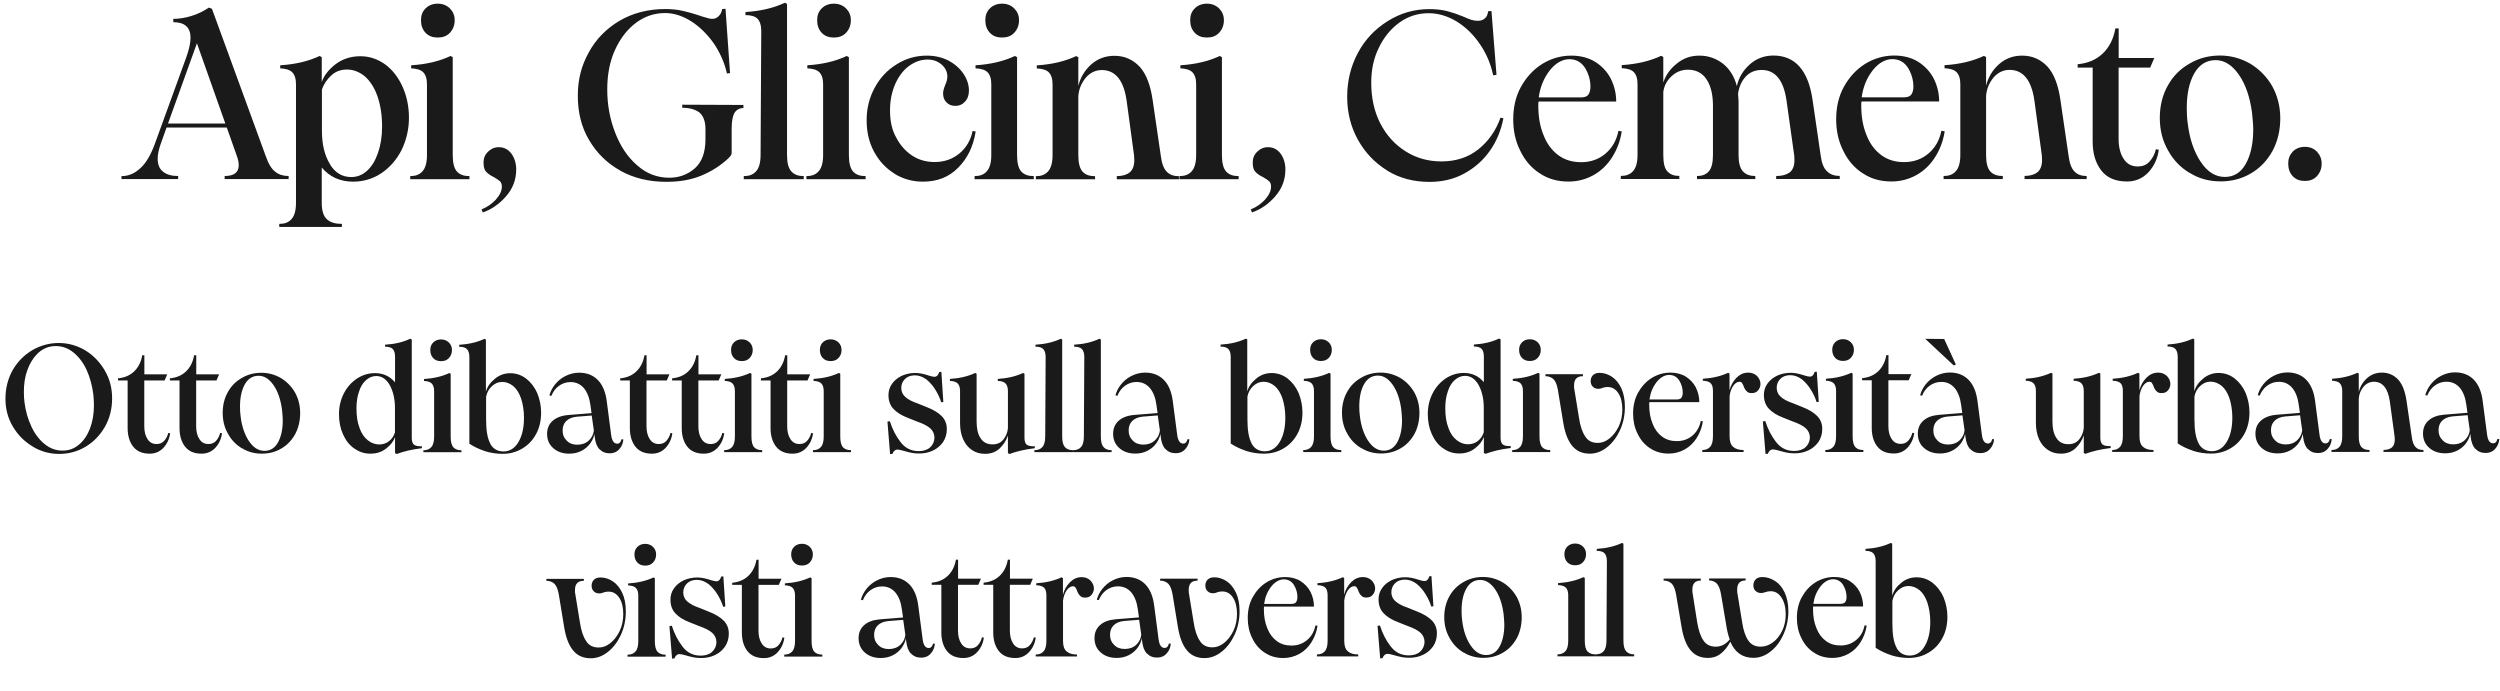 <?xml version="1.0" encoding="UTF-8"?><svg id="a" xmlns="http://www.w3.org/2000/svg" viewBox="0 0 293 80.97"><defs><style>.b{fill:#1a1a1a;stroke-width:0px;}</style></defs><path class="b" d="m14.26,20.64c.76,0,1.48-.28,2.16-.9.67-.59,1.23-1.54,1.71-2.83l3.7-10.19c.34-.95.5-1.71.5-2.3,0-1.2-.67-1.82-2.02-1.82v-.39c.67,0,1.4-.11,2.13-.34.73-.22,1.43-.56,2.04-.98l.36.14,6.3,17.25c.31.9.67,1.51,1.12,1.85.42.34.95.5,1.57.5v.36h-7.5v-.36c1.09,0,1.65-.42,1.65-1.26,0-.34-.08-.7-.22-1.09l-1.18-3.33h-7.06l-.7,1.96c-.22.64-.34,1.2-.34,1.68,0,.7.2,1.2.64,1.54.42.34,1.01.5,1.76.5v.36h-6.64v-.36Zm12.15-6.16l-3.33-9.41-3.39,9.41h6.72Zm6.32,11.76c.62,0,1.09-.17,1.43-.56.34-.36.53-1.01.53-1.9v-13.92c0-.67-.17-1.12-.45-1.4-.28-.28-.76-.42-1.4-.45v-.36c1.79-.11,3.33-.48,4.62-1.09l.25.14v2.91c.25-.73.78-1.43,1.6-2.07.81-.62,1.79-.95,2.91-.95s2.04.34,2.91.95c.87.64,1.54,1.51,2.04,2.6.5,1.12.76,2.32.76,3.67s-.31,2.63-.87,3.78c-.59,1.15-1.37,2.04-2.38,2.72-1.01.67-2.13.98-3.3.98-1.48,0-2.72-.53-3.67-1.65v4.14c0,.92.2,1.57.62,1.93.39.36.98.53,1.74.53v.36h-7.34v-.36Zm5.91-7.03c.62,1.04,1.46,1.54,2.52,1.54.67,0,1.29-.22,1.85-.73.56-.5.98-1.2,1.29-2.1.31-.9.48-1.9.48-3.08,0-1.4-.2-2.6-.56-3.61-.36-1.01-.87-1.76-1.48-2.3-.62-.5-1.32-.78-2.07-.78s-1.32.22-1.82.67-.9,1.01-1.12,1.68v4.84c0,1.57.31,2.86.92,3.86Zm11.23-15.37c-.36-.39-.53-.87-.53-1.48,0-.56.17-1.01.53-1.37.36-.36.84-.56,1.43-.56s1.06.2,1.43.56c.36.36.56.81.56,1.37,0,.62-.2,1.09-.56,1.48-.36.39-.84.56-1.43.56s-1.06-.17-1.43-.56Zm-1.79,16.8c.62,0,1.09-.17,1.43-.56.34-.36.53-1.01.53-1.9v-8.32c0-.67-.17-1.12-.45-1.4-.28-.28-.76-.42-1.4-.45v-.36c1.79-.11,3.33-.48,4.62-1.09l.25.14v11.48c0,.92.17,1.57.5,1.93s.81.53,1.46.53v.36h-6.94v-.36Zm10.04,2.74c.45-.5.7-1.01.7-1.51,0-.28-.08-.48-.22-.62-.17-.14-.39-.31-.7-.48-.42-.2-.73-.42-.92-.64-.22-.22-.31-.59-.31-1.09s.17-.92.53-1.26c.34-.34.76-.53,1.26-.53.62,0,1.09.25,1.48.76.36.5.56,1.12.56,1.85,0,1.23-.42,2.27-1.2,3.16s-1.71,1.54-2.72,1.88l-.14-.36c.64-.25,1.2-.64,1.68-1.15Zm14.62-3.36c-1.57-.87-2.8-2.07-3.7-3.61-.9-1.51-1.32-3.25-1.32-5.18s.42-3.53,1.29-5.1c.84-1.54,2.04-2.77,3.61-3.7,1.54-.9,3.33-1.37,5.35-1.37.81,0,1.54.08,2.21.25.67.17,1.2.31,1.6.45.39.14.67.22.78.25.42.14.73.2.9.2.28,0,.53-.08.76-.31.22-.2.36-.48.42-.84l.39-.03.53,7.53-.36.06c-.28-1.26-.81-2.44-1.54-3.53-.76-1.06-1.62-1.93-2.63-2.58-1.01-.64-2.04-.98-3.08-.98-1.26,0-2.41.39-3.42,1.15-1.04.78-1.85,1.85-2.46,3.19-.62,1.37-.9,2.91-.9,4.62,0,1.79.31,3.47.92,5.04.62,1.6,1.46,2.88,2.58,3.84,1.09.98,2.35,1.46,3.78,1.46,1.12,0,2.13-.36,2.97-1.09.84-.73,1.26-1.88,1.26-3.42v-1.2c0-.9-.25-1.54-.7-1.93-.48-.36-1.15-.56-2.02-.56v-.36l7.17.03v.36c-.45,0-.81.2-1.04.56-.22.36-.34,1.01-.34,1.9v2.77c0,.14-.03.25-.08.31-.06.08-.14.2-.31.36-.9.84-1.93,1.51-3.16,2.02s-2.58.73-4.09.73c-2.02,0-3.81-.42-5.38-1.29Zm14.44.62c.62,0,1.09-.17,1.43-.56.34-.36.53-1.01.53-1.9l.08-14.56c0-.67-.17-1.15-.45-1.43s-.76-.42-1.4-.42v-.36c1.79-.11,3.33-.48,4.62-1.09l.25.14v17.72c0,.9.17,1.54.5,1.9.34.39.84.56,1.46.56v.36h-7.03v-.36Zm9.12-16.8c-.36-.39-.53-.87-.53-1.48,0-.56.17-1.01.53-1.37.36-.36.84-.56,1.43-.56s1.06.2,1.43.56c.36.36.56.81.56,1.37,0,.62-.2,1.09-.56,1.48-.36.39-.84.56-1.43.56s-1.06-.17-1.43-.56Zm-1.79,16.8c.62,0,1.09-.17,1.43-.56.34-.36.53-1.01.53-1.9v-8.32c0-.67-.17-1.12-.45-1.4-.28-.28-.76-.42-1.4-.45v-.36c1.79-.11,3.33-.48,4.62-1.09l.25.14v11.48c0,.92.17,1.57.5,1.93.34.36.81.53,1.46.53v.36h-6.94v-.36Zm10.34-.28c-1.01-.62-1.82-1.48-2.41-2.58-.59-1.09-.87-2.32-.87-3.7s.31-2.63.95-3.81c.62-1.15,1.48-2.07,2.58-2.74,1.06-.67,2.24-1.01,3.53-1.01.95,0,1.79.2,2.55.59.73.39,1.32.92,1.74,1.54.42.62.64,1.29.64,1.96,0,.56-.17,1.01-.48,1.32-.31.34-.67.48-1.12.48s-.78-.14-1.04-.42c-.28-.28-.39-.62-.39-1.06,0-.22.08-.56.25-.98.17-.36.25-.7.25-.98,0-.53-.22-1.01-.67-1.4-.45-.39-.98-.59-1.65-.59-.81,0-1.54.28-2.21.78-.67.5-1.2,1.23-1.6,2.13-.39.92-.59,1.93-.59,3.05,0,1.23.22,2.3.73,3.19.48.92,1.12,1.62,1.9,2.13.78.5,1.65.73,2.6.73,1.12,0,2.1-.34,2.91-1.01.81-.67,1.32-1.57,1.54-2.63l.36.06c-.28,1.74-.95,3.14-2.04,4.23-1.09,1.12-2.46,1.65-4.14,1.65-1.23,0-2.32-.31-3.33-.92Zm11.16-16.52c-.36-.39-.53-.87-.53-1.48,0-.56.17-1.01.53-1.37.36-.36.84-.56,1.43-.56s1.06.2,1.43.56c.36.36.56.81.56,1.37,0,.62-.2,1.09-.56,1.48-.36.39-.84.56-1.43.56s-1.06-.17-1.43-.56Zm-1.79,16.8c.62,0,1.09-.17,1.43-.56.34-.36.53-1.01.53-1.9v-8.32c0-.67-.17-1.12-.45-1.4-.28-.28-.76-.42-1.4-.45v-.36c1.79-.11,3.33-.48,4.62-1.09l.25.14v11.48c0,.92.17,1.57.5,1.93.34.36.81.53,1.46.53v.36h-6.94v-.36Zm16.68,0c.62,0,1.12-.14,1.48-.42.36-.28.56-.76.56-1.46,0-.22-.03-.42-.03-.56l-.87-6.41c-.34-2.38-1.32-3.58-2.91-3.58-.73,0-1.37.31-1.88.9-.5.62-.81,1.32-.87,2.16v6.92c0,.92.17,1.57.5,1.93s.81.53,1.46.53v.36h-6.94v-.36c.62,0,1.09-.17,1.43-.56.34-.36.53-1.01.53-1.9v-8.32c0-.67-.17-1.12-.45-1.4-.28-.28-.76-.42-1.4-.45v-.36c1.79-.11,3.33-.48,4.62-1.09l.25.14v3.36c.25-1.01.76-1.85,1.51-2.52.76-.67,1.65-1.01,2.72-1.01,1.2,0,2.18.45,2.97,1.29.76.84,1.26,2.16,1.51,3.89l.95,6.5c.11.9.34,1.54.7,1.9.34.36.81.53,1.43.53v.36h-7.28v-.36Zm9.12-16.8c-.36-.39-.53-.87-.53-1.48,0-.56.17-1.01.53-1.37.36-.36.84-.56,1.43-.56s1.06.2,1.43.56c.36.36.56.81.56,1.37,0,.62-.2,1.09-.56,1.48-.36.39-.84.56-1.43.56s-1.06-.17-1.43-.56Zm-1.79,16.8c.62,0,1.09-.17,1.43-.56.34-.36.53-1.01.53-1.9v-8.32c0-.67-.17-1.12-.45-1.4-.28-.28-.76-.42-1.4-.45v-.36c1.79-.11,3.33-.48,4.62-1.09l.25.14v11.48c0,.92.17,1.57.5,1.93s.81.53,1.46.53v.36h-6.94v-.36Zm10.04,2.74c.45-.5.7-1.01.7-1.51,0-.28-.08-.48-.22-.62-.17-.14-.39-.31-.7-.48-.42-.2-.73-.42-.92-.64-.22-.22-.31-.59-.31-1.09s.17-.92.53-1.26c.34-.34.76-.53,1.26-.53.62,0,1.09.25,1.48.76.36.5.56,1.12.56,1.85,0,1.23-.42,2.27-1.2,3.16-.78.9-1.71,1.54-2.72,1.88l-.14-.36c.64-.25,1.2-.64,1.68-1.15Zm14.32-3.39c-1.46-.9-2.6-2.1-3.44-3.61-.84-1.51-1.26-3.19-1.26-5.04s.42-3.58,1.26-5.15c.84-1.57,2.02-2.8,3.5-3.72,1.46-.92,3.08-1.4,4.87-1.4.78,0,1.51.08,2.16.25.62.17,1.26.39,1.93.67.28.14.56.25.84.34.28.08.53.11.76.11.31,0,.59-.08.81-.28.22-.17.34-.45.39-.84l.39-.03.59,7.48-.39.06c-.28-1.32-.78-2.52-1.54-3.64-.76-1.12-1.65-1.99-2.72-2.66-1.06-.64-2.16-.98-3.3-.98-1.26,0-2.41.36-3.42,1.09-1.01.73-1.82,1.71-2.41,2.94-.62,1.23-.9,2.6-.9,4.12,0,1.76.34,3.36,1.06,4.76s1.71,2.49,2.97,3.28c1.23.78,2.63,1.18,4.2,1.18,1.71,0,3.16-.48,4.34-1.43,1.18-.95,2.04-2.18,2.58-3.7l.34.08c-.28,1.4-.78,2.66-1.57,3.78-.78,1.12-1.79,2.02-3.02,2.69-1.23.67-2.58.98-4.06.98-1.85,0-3.5-.42-4.96-1.32Zm17.84.31c-.98-.64-1.74-1.54-2.27-2.66-.56-1.12-.81-2.32-.81-3.67s.28-2.66.9-3.78c.62-1.12,1.43-2.02,2.49-2.69,1.04-.64,2.18-.98,3.42-.98,1.06,0,2.02.25,2.8.73.78.5,1.4,1.15,1.82,1.96.42.84.64,1.74.64,2.69h-9.1c-.03.11-.03.28-.03.48,0,1.32.2,2.46.62,3.47.39,1.01.98,1.79,1.74,2.35.76.56,1.65.81,2.66.81,1.12,0,2.07-.34,2.86-1.01.78-.67,1.29-1.54,1.51-2.66l.39.06c-.17,1.12-.56,2.13-1.12,3.02s-1.29,1.6-2.18,2.1c-.9.5-1.88.76-2.94.76-1.29,0-2.41-.31-3.39-.98Zm4.82-8.88c.39,0,.7-.08.87-.28s.28-.53.28-.98c0-.78-.22-1.51-.62-2.18-.42-.67-1.04-1.04-1.85-1.04s-1.62.45-2.3,1.32c-.7.9-1.12,1.93-1.29,3.16h4.9Zm22.93,9.21c.67,0,1.18-.14,1.57-.42.36-.28.56-.76.56-1.46,0-.22-.03-.42-.03-.56l-.9-6.41c-.34-2.38-1.32-3.58-2.91-3.58-.78,0-1.43.28-1.9.81-.48.53-.76,1.2-.87,1.99.03.39.06.67.06.9v6.27c0,.9.17,1.54.5,1.9.34.39.84.56,1.46.56v.36h-6.83v-.36c.59,0,1.04-.17,1.37-.53s.5-1.01.5-1.93v-5.8c0-1.34-.28-2.38-.78-3.11-.5-.73-1.23-1.09-2.16-1.09-.76,0-1.4.28-1.93.78-.56.53-.87,1.15-.95,1.85v7.36c0,.92.14,1.57.48,1.93s.78.53,1.4.53v.36h-6.86v-.36c.62,0,1.09-.17,1.43-.56.34-.36.53-1.01.53-1.9v-8.32c0-.67-.17-1.12-.45-1.4-.28-.28-.76-.42-1.4-.45v-.36c1.79-.11,3.33-.48,4.62-1.09l.25.14v3c.28-.87.81-1.62,1.6-2.24.76-.62,1.62-.92,2.63-.92,1.06,0,1.99.34,2.77.95.78.62,1.34,1.51,1.62,2.63.22-1.01.73-1.85,1.51-2.55.76-.67,1.68-1.04,2.77-1.04,2.55,0,4.09,1.74,4.59,5.18l.95,6.5c.11.9.36,1.54.76,1.9.36.36.87.53,1.48.53v.36h-7.45v-.36Zm10.1-.34c-.98-.64-1.74-1.54-2.27-2.66-.56-1.12-.81-2.32-.81-3.67s.28-2.66.9-3.78c.62-1.12,1.43-2.02,2.49-2.69,1.04-.64,2.18-.98,3.42-.98,1.06,0,2.02.25,2.8.73.78.5,1.4,1.15,1.82,1.96.42.84.64,1.74.64,2.69h-9.1c-.03.11-.03.28-.03.48,0,1.32.2,2.46.62,3.47.39,1.01.98,1.79,1.74,2.35.76.56,1.65.81,2.66.81,1.12,0,2.07-.34,2.86-1.01.78-.67,1.29-1.54,1.51-2.66l.39.06c-.17,1.12-.56,2.13-1.12,3.02s-1.29,1.6-2.18,2.1c-.9.5-1.88.76-2.94.76-1.29,0-2.41-.31-3.39-.98Zm4.82-8.88c.39,0,.7-.08.87-.28s.28-.53.28-.98c0-.78-.22-1.51-.62-2.18-.42-.67-1.04-1.04-1.85-1.04s-1.62.45-2.3,1.32c-.7.9-1.12,1.93-1.29,3.16h4.9Zm14.19,9.21c.62,0,1.12-.14,1.48-.42.36-.28.56-.76.56-1.46,0-.22-.03-.42-.03-.56l-.87-6.41c-.34-2.38-1.32-3.58-2.91-3.58-.73,0-1.37.31-1.88.9-.5.62-.81,1.32-.87,2.16v6.92c0,.92.17,1.57.5,1.93s.81.53,1.46.53v.36h-6.94v-.36c.62,0,1.09-.17,1.43-.56.34-.36.53-1.01.53-1.9v-8.32c0-.67-.17-1.12-.45-1.4-.28-.28-.76-.42-1.4-.45v-.36c1.79-.11,3.33-.48,4.62-1.09l.25.14v3.36c.25-1.01.76-1.85,1.51-2.52.76-.67,1.65-1.01,2.72-1.01,1.2,0,2.18.45,2.97,1.29.76.84,1.26,2.16,1.51,3.89l.95,6.5c.11.9.34,1.54.7,1.9.34.36.81.53,1.43.53v.36h-7.28v-.36Zm8.98-.64c-.67-.87-1.01-1.99-1.01-3.39V7.92h-1.76v-.39c1.15-.11,2.13-.5,2.91-1.23.78-.73,1.29-1.71,1.51-2.97h.39v3.47h4.17l-.48,1.12h-3.7v8.37c0,.95.2,1.74.59,2.32.39.62.95.9,1.65.9.56,0,1.01-.17,1.37-.56s.62-.87.76-1.46l.34.06c-.14,1.06-.56,1.93-1.23,2.66-.7.73-1.54,1.06-2.49,1.06-1.34,0-2.35-.42-3.02-1.29Zm10.39.31c-1.09-.64-1.96-1.54-2.58-2.69-.64-1.12-.95-2.38-.95-3.78s.31-2.69.95-3.81c.62-1.12,1.48-1.96,2.58-2.58,1.06-.62,2.24-.92,3.53-.92s2.46.34,3.53.95c1.06.64,1.93,1.51,2.58,2.63.62,1.12.95,2.38.95,3.78s-.31,2.72-.92,3.84c-.62,1.12-1.48,2.02-2.55,2.63-1.06.62-2.24.92-3.53.92s-2.52-.31-3.58-.98Zm1.29-1.29c.78,1.18,1.74,1.74,2.8,1.74s1.88-.5,2.46-1.54c.56-1.01.87-2.35.87-4,0-.53-.06-1.2-.14-1.99-.25-1.85-.76-3.33-1.54-4.45-.78-1.12-1.68-1.71-2.72-1.71-1.09,0-1.93.53-2.52,1.57-.59,1.06-.87,2.41-.87,4.03,0,.67.03,1.26.11,1.79.22,1.88.76,3.39,1.54,4.56Zm10.76,1.65c-.36-.39-.53-.87-.53-1.48,0-.56.17-1.01.53-1.4.36-.36.84-.56,1.43-.56s1.04.2,1.4.56c.36.39.56.84.56,1.4,0,.62-.2,1.09-.56,1.48-.36.39-.84.56-1.4.56-.59,0-1.06-.17-1.43-.56ZM3.86,52.35c-.97-.58-1.76-1.35-2.34-2.34-.59-.97-.88-2.07-.88-3.26,0-1.26.29-2.39.86-3.4.58-.99,1.35-1.76,2.3-2.32.95-.54,1.98-.83,3.08-.83s2.14.29,3.11.86c.95.58,1.71,1.37,2.29,2.36s.86,2.07.86,3.26c0,1.26-.29,2.38-.86,3.37-.58.99-1.33,1.76-2.27,2.32-.95.56-1.98.83-3.08.83s-2.11-.27-3.08-.85Zm-.2-2.38c.41.86.94,1.57,1.57,2.07.63.52,1.33.77,2.09.77s1.35-.22,1.91-.68c.56-.45.99-1.08,1.31-1.89.31-.81.47-1.73.47-2.77,0-.43-.04-.85-.07-1.24-.14-1.06-.4-2.02-.79-2.88-.4-.86-.92-1.53-1.53-2.03-.61-.5-1.31-.76-2.07-.76-.25,0-.43.02-.54.04-.63.11-1.19.41-1.67.9s-.86,1.12-1.13,1.87c-.29.77-.41,1.62-.41,2.56,0,.43.02.85.07,1.21.13,1.04.4,1.98.81,2.84Zm11.95,2.38c-.43-.56-.65-1.28-.65-2.18v-5.58h-1.13v-.25c.74-.07,1.37-.32,1.87-.79.5-.47.83-1.1.97-1.91h.25v2.23h2.68l-.31.72h-2.38v5.38c0,.61.13,1.12.38,1.49.25.4.61.58,1.06.58.36,0,.65-.11.88-.36.23-.25.4-.56.49-.94l.22.04c-.09.68-.36,1.24-.79,1.71-.45.47-.99.68-1.6.68-.86,0-1.51-.27-1.94-.83Zm6.08,0c-.43-.56-.65-1.28-.65-2.18v-5.58h-1.13v-.25c.74-.07,1.37-.32,1.87-.79.5-.47.83-1.1.97-1.91h.25v2.23h2.68l-.31.72h-2.38v5.38c0,.61.13,1.12.38,1.49.25.4.61.58,1.06.58.36,0,.65-.11.88-.36.23-.25.4-.56.49-.94l.22.04c-.09.68-.36,1.24-.79,1.71-.45.47-.99.68-1.6.68-.86,0-1.51-.27-1.94-.83Zm6.68.2c-.7-.41-1.26-.99-1.66-1.73-.41-.72-.61-1.53-.61-2.43s.2-1.73.61-2.45c.4-.72.95-1.26,1.66-1.66.68-.4,1.44-.59,2.27-.59s1.58.22,2.27.61c.68.41,1.24.97,1.66,1.69.4.72.61,1.53.61,2.43s-.2,1.75-.59,2.47c-.4.72-.95,1.3-1.64,1.69-.68.4-1.44.59-2.27.59s-1.62-.2-2.3-.63Zm.83-.83c.5.76,1.12,1.12,1.8,1.12s1.21-.32,1.58-.99c.36-.65.56-1.51.56-2.57,0-.34-.04-.77-.09-1.28-.16-1.19-.49-2.14-.99-2.86-.5-.72-1.08-1.1-1.75-1.1-.7,0-1.24.34-1.62,1.01-.38.68-.56,1.55-.56,2.59,0,.43.02.81.07,1.15.14,1.21.49,2.18.99,2.93Zm12.33.85c-.58-.4-1.01-.95-1.33-1.67-.32-.7-.47-1.49-.47-2.36s.18-1.67.56-2.41c.36-.72.88-1.31,1.53-1.75.65-.43,1.35-.65,2.14-.65.94,0,1.73.36,2.34,1.08v-2.99c0-.43-.09-.74-.27-.92s-.49-.27-.9-.27v-.23c1.15-.07,2.14-.31,2.95-.7l.18.09v11.52c0,.4.09.67.27.81s.49.2.92.18v.23c-1.19.14-2.16.38-2.95.68l-.2-.11v-1.87c-.18.49-.52.94-1.03,1.33-.52.41-1.13.61-1.85.61s-1.33-.2-1.89-.61Zm.61-2.41c.23.65.56,1.12.97,1.44.4.32.85.49,1.33.49.43,0,.83-.13,1.15-.38.32-.25.56-.59.7-1.03v-2.88c0-1.01-.2-1.89-.59-2.63-.4-.72-.94-1.1-1.6-1.1-.47,0-.86.18-1.22.5s-.63.77-.81,1.35c-.2.58-.29,1.22-.29,1.94,0,.9.11,1.66.36,2.29Zm8.63-8.19c-.23-.25-.34-.56-.34-.95,0-.36.11-.65.34-.88s.54-.36.92-.36.68.13.92.36c.23.23.36.52.36.88,0,.4-.13.7-.36.95s-.54.36-.92.36-.68-.11-.92-.36Zm-1.15,10.8c.4,0,.7-.11.92-.36.22-.23.34-.65.34-1.22v-5.35c0-.43-.11-.72-.29-.9-.18-.18-.49-.27-.9-.29v-.23c1.15-.07,2.14-.31,2.97-.7l.16.09v7.38c0,.59.11,1.01.32,1.24.22.23.52.34.94.34v.23h-4.46v-.23Zm7.19.09c-.67-.22-1.26-.5-1.8-.86v-10.17c0-.43-.11-.74-.29-.92s-.49-.27-.9-.27v-.23c1.15-.07,2.14-.31,2.97-.7l.16.09v6.1c.16-.56.5-1.06,1.03-1.49.5-.43,1.12-.67,1.82-.67s1.33.22,1.89.65c.54.43.97.99,1.28,1.69.29.72.45,1.48.45,2.29,0,.94-.2,1.78-.59,2.5-.4.74-.95,1.31-1.64,1.71-.68.41-1.46.61-2.29.61-.72,0-1.42-.11-2.09-.32Zm.65-.85c.34.61.86.9,1.55.9.72,0,1.31-.36,1.75-1.1.43-.72.65-1.67.65-2.84,0-.86-.13-1.62-.34-2.27-.22-.63-.52-1.12-.9-1.44-.4-.32-.83-.5-1.31-.5s-.86.18-1.21.5c-.36.32-.58.74-.68,1.24v2.66c0,1.3.16,2.23.5,2.84Zm12.79.65c-.29-.32-.47-.79-.54-1.39l-.05-.4c-.07.4-.25.77-.5,1.12-.27.36-.61.65-1.03.86-.43.22-.9.32-1.42.32-.76,0-1.39-.22-1.87-.65-.49-.43-.72-.99-.72-1.67,0-.61.2-1.12.63-1.51s1.04-.63,1.84-.7l2.74-.22-.13-.92c-.11-.85-.36-1.51-.76-2-.4-.47-.92-.72-1.57-.72-.52,0-.97.16-1.37.45-.4.29-.68.68-.88,1.17l-.23-.05c.11-.43.32-.86.65-1.28.32-.4.72-.74,1.21-.99s1.03-.4,1.62-.4c.9,0,1.64.29,2.2.86s.9,1.4,1.04,2.47l.52,3.98c.09.68.32,1.01.72,1.01.11,0,.22-.04.31-.14.09-.09.14-.22.18-.38l.22.02c-.04.43-.18.81-.47,1.13-.29.34-.67.5-1.13.5-.5,0-.9-.16-1.19-.49Zm-3.85-1.03c.31.32.72.49,1.26.49s.99-.16,1.35-.49c.34-.32.54-.72.59-1.17l-.25-1.76-1.76.14c-.54.05-.95.23-1.24.52-.29.29-.41.67-.41,1.1,0,.47.14.85.47,1.17Zm8.07.72c-.43-.56-.65-1.28-.65-2.18v-5.58h-1.13v-.25c.74-.07,1.37-.32,1.87-.79.5-.47.83-1.1.97-1.91h.25v2.23h2.68l-.31.72h-2.38v5.38c0,.61.13,1.12.38,1.49.25.4.61.58,1.06.58.36,0,.65-.11.88-.36.23-.25.4-.56.49-.94l.22.04c-.09.68-.36,1.24-.79,1.71-.45.47-.99.68-1.6.68-.86,0-1.51-.27-1.94-.83Zm6.08,0c-.43-.56-.65-1.28-.65-2.18v-5.58h-1.13v-.25c.74-.07,1.37-.32,1.87-.79.5-.47.83-1.1.97-1.91h.25v2.23h2.68l-.31.72h-2.38v5.38c0,.61.13,1.12.38,1.49.25.4.61.58,1.06.58.36,0,.65-.11.88-.36.23-.25.4-.56.49-.94l.22.04c-.09.68-.36,1.24-.79,1.71-.45.47-.99.68-1.6.68-.86,0-1.51-.27-1.94-.83Zm5.47-10.39c-.23-.25-.34-.56-.34-.95,0-.36.11-.65.34-.88.23-.23.54-.36.92-.36s.68.13.92.36c.23.23.36.52.36.88,0,.4-.13.7-.36.95-.23.25-.54.36-.92.36s-.68-.11-.92-.36Zm-1.15,10.8c.4,0,.7-.11.92-.36.22-.23.34-.65.34-1.22v-5.35c0-.43-.11-.72-.29-.9s-.49-.27-.9-.29v-.23c1.15-.07,2.14-.31,2.97-.7l.16.09v7.38c0,.59.11,1.01.32,1.24.22.23.52.34.94.34v.23h-4.46v-.23Zm6.09-.41c-.43-.56-.65-1.28-.65-2.18v-5.58h-1.13v-.25c.74-.07,1.37-.32,1.87-.79.5-.47.83-1.1.97-1.91h.25v2.23h2.68l-.31.72h-2.38v5.38c0,.61.13,1.12.38,1.49.25.4.61.58,1.06.58.36,0,.65-.11.88-.36.23-.25.4-.56.49-.94l.22.04c-.09.68-.36,1.24-.79,1.71-.45.47-.99.68-1.6.68-.86,0-1.51-.27-1.94-.83Zm5.47-10.39c-.23-.25-.34-.56-.34-.95,0-.36.11-.65.34-.88.23-.23.54-.36.92-.36s.68.13.92.36c.23.23.36.52.36.88,0,.4-.13.7-.36.95s-.54.36-.92.36-.68-.11-.92-.36Zm-1.15,10.8c.4,0,.7-.11.92-.36.22-.23.34-.65.34-1.22v-5.35c0-.43-.11-.72-.29-.9s-.49-.27-.9-.29v-.23c1.15-.07,2.14-.31,2.97-.7l.16.09v7.38c0,.59.11,1.01.32,1.24s.52.34.94.34v.23h-4.46v-.23Zm8.78-3.35l.23-.05c.29.92.7,1.73,1.24,2.43.54.72,1.24,1.08,2.14,1.08.56,0,1.01-.14,1.33-.43.32-.29.5-.67.52-1.12,0-.43-.16-.81-.47-1.1-.32-.29-.83-.56-1.55-.81l-1.08-.43c-.76-.29-1.31-.63-1.71-1.06-.4-.43-.58-.97-.58-1.62,0-.47.13-.92.41-1.31.27-.4.65-.7,1.13-.94.49-.22,1.03-.34,1.6-.34.47,0,1.01.11,1.6.31.32.11.54.14.65.14.25,0,.45-.18.56-.56l.25-.02.23,3.53-.25.04c-.14-.47-.36-.94-.65-1.42-.29-.49-.65-.9-1.06-1.24-.43-.32-.88-.5-1.37-.5s-.88.14-1.17.43c-.29.29-.43.65-.43,1.04s.14.76.45,1.04c.31.29.79.56,1.44.77l1.06.43c.81.31,1.4.67,1.8,1.08.4.41.59.92.59,1.51s-.16,1.1-.45,1.53c-.31.43-.7.77-1.19.99-.49.23-1.01.34-1.57.34-.32,0-.63-.02-.88-.07-.27-.05-.58-.13-.92-.23-.38-.11-.63-.16-.76-.16-.14,0-.27.05-.36.13-.09.07-.18.2-.25.38l-.27.02-.31-3.8Zm9.88,3.35c-.45-.29-.79-.7-1.04-1.24-.25-.54-.38-1.19-.38-1.93v-3.76c0-.43-.11-.72-.29-.9s-.49-.27-.9-.29v-.23c1.15-.07,2.14-.31,2.97-.7l.16.09v5.6c0,.83.14,1.49.47,1.96.31.49.77.72,1.4.72.54,0,.95-.18,1.26-.56.31-.38.49-.83.54-1.33v-4.36c0-.43-.11-.72-.29-.9s-.49-.27-.9-.29v-.23c1.15-.07,2.14-.31,2.97-.7l.16.09v7.51c0,.4.09.67.27.81s.5.2.94.18v.23c-1.17.14-2.16.38-2.97.68l-.18-.11v-2.05c-.2.58-.52,1.08-.97,1.51-.47.43-1.03.63-1.71.63-.58,0-1.08-.14-1.51-.43Zm7.3,0c.4,0,.7-.11.92-.36.22-.23.34-.65.34-1.22l.05-9.36c0-.43-.11-.74-.29-.92s-.49-.27-.9-.27v-.23c1.15-.07,2.14-.31,2.97-.7l.16.09v11.39c0,.58.11.99.32,1.22.22.25.54.36.94.36v.23h-4.52v-.23Zm4.53,0c.4,0,.7-.11.92-.36.22-.23.34-.65.34-1.22l.05-9.36c0-.43-.11-.74-.29-.92s-.49-.27-.9-.27v-.23c1.15-.07,2.14-.31,2.97-.7l.16.09v11.39c0,.58.11.99.32,1.22.22.25.54.36.94.36v.23h-4.52v-.23Zm10.82-.11c-.29-.32-.47-.79-.54-1.39l-.05-.4c-.07.4-.25.77-.5,1.12-.27.36-.61.65-1.03.86-.43.22-.9.32-1.42.32-.76,0-1.39-.22-1.87-.65-.49-.43-.72-.99-.72-1.67,0-.61.2-1.12.63-1.51s1.04-.63,1.84-.7l2.74-.22-.13-.92c-.11-.85-.36-1.51-.76-2-.4-.47-.92-.72-1.57-.72-.52,0-.97.16-1.37.45-.4.29-.68.68-.88,1.17l-.23-.05c.11-.43.32-.86.65-1.28.32-.4.72-.74,1.21-.99.49-.25,1.03-.4,1.62-.4.9,0,1.64.29,2.2.86s.9,1.4,1.04,2.47l.52,3.98c.09.68.32,1.01.72,1.01.11,0,.22-.04.31-.14.09-.09.14-.22.18-.38l.22.02c-.04.43-.18.81-.47,1.13-.29.34-.67.5-1.13.5-.5,0-.9-.16-1.19-.49Zm-3.85-1.03c.31.32.72.49,1.26.49s.99-.16,1.35-.49c.34-.32.54-.72.59-1.17l-.25-1.76-1.76.14c-.54.05-.95.23-1.24.52-.29.29-.41.67-.41,1.1,0,.47.14.85.47,1.17Zm13.3,1.22c-.67-.22-1.26-.5-1.8-.86v-10.17c0-.43-.11-.74-.29-.92-.18-.18-.49-.27-.9-.27v-.23c1.15-.07,2.14-.31,2.97-.7l.16.09v6.1c.16-.56.5-1.06,1.03-1.49.5-.43,1.12-.67,1.82-.67s1.33.22,1.89.65c.54.43.97.99,1.28,1.69.29.72.45,1.48.45,2.29,0,.94-.2,1.78-.59,2.5-.4.74-.95,1.31-1.64,1.71-.68.41-1.46.61-2.29.61-.72,0-1.42-.11-2.09-.32Zm.65-.85c.34.61.86.9,1.55.9.72,0,1.31-.36,1.75-1.1.43-.72.65-1.67.65-2.84,0-.86-.13-1.62-.34-2.27-.22-.63-.52-1.12-.9-1.44-.4-.32-.83-.5-1.31-.5s-.86.18-1.21.5c-.36.32-.58.74-.68,1.24v2.66c0,1.3.16,2.23.5,2.84Zm7.2-10.04c-.23-.25-.34-.56-.34-.95,0-.36.11-.65.34-.88.23-.23.54-.36.92-.36s.68.13.92.36c.23.23.36.52.36.88,0,.4-.13.7-.36.95-.23.25-.54.36-.92.36s-.68-.11-.92-.36Zm-1.15,10.8c.4,0,.7-.11.92-.36.22-.23.34-.65.34-1.22v-5.35c0-.43-.11-.72-.29-.9-.18-.18-.49-.27-.9-.29v-.23c1.15-.07,2.14-.31,2.97-.7l.16.09v7.38c0,.59.11,1.01.32,1.24s.52.34.94.34v.23h-4.46v-.23Zm6.81-.22c-.7-.41-1.26-.99-1.66-1.73-.41-.72-.61-1.53-.61-2.43s.2-1.73.61-2.45c.4-.72.95-1.26,1.66-1.66.68-.4,1.44-.59,2.27-.59s1.58.22,2.27.61c.68.41,1.24.97,1.66,1.69.4.72.61,1.53.61,2.43s-.2,1.75-.59,2.47c-.4.72-.95,1.3-1.64,1.69-.68.4-1.44.59-2.27.59s-1.62-.2-2.3-.63Zm.83-.83c.5.76,1.12,1.12,1.8,1.12s1.21-.32,1.58-.99c.36-.65.56-1.51.56-2.57,0-.34-.04-.77-.09-1.28-.16-1.19-.49-2.14-.99-2.86-.5-.72-1.08-1.1-1.75-1.1-.7,0-1.24.34-1.62,1.01-.38.68-.56,1.55-.56,2.59,0,.43.02.81.07,1.15.14,1.21.49,2.18.99,2.93Zm8.76.85c-.58-.4-1.01-.95-1.33-1.67-.32-.7-.47-1.49-.47-2.36s.18-1.67.56-2.41c.36-.72.88-1.31,1.53-1.75.65-.43,1.35-.65,2.14-.65.94,0,1.73.36,2.34,1.08v-2.99c0-.43-.09-.74-.27-.92-.18-.18-.49-.27-.9-.27v-.23c1.15-.07,2.14-.31,2.95-.7l.18.09v11.52c0,.4.09.67.27.81.18.14.49.2.92.18v.23c-1.19.14-2.16.38-2.95.68l-.2-.11v-1.87c-.18.49-.52.94-1.03,1.33-.52.41-1.13.61-1.85.61s-1.33-.2-1.89-.61Zm.61-2.41c.23.65.56,1.12.97,1.44.4.32.85.49,1.33.49.43,0,.83-.13,1.15-.38.32-.25.56-.59.7-1.03v-2.88c0-1.01-.2-1.89-.59-2.63-.4-.72-.94-1.1-1.6-1.1-.47,0-.86.18-1.22.5s-.63.77-.81,1.35c-.2.58-.29,1.22-.29,1.94,0,.9.11,1.66.36,2.29Zm8.63-8.19c-.23-.25-.34-.56-.34-.95,0-.36.11-.65.34-.88.23-.23.54-.36.92-.36s.68.13.92.36c.23.23.36.52.36.88,0,.4-.13.7-.36.95-.23.25-.54.36-.92.36s-.68-.11-.92-.36Zm-1.15,10.8c.4,0,.7-.11.92-.36.22-.23.34-.65.34-1.22v-5.35c0-.43-.11-.72-.29-.9s-.49-.27-.9-.29v-.23c1.15-.07,2.14-.31,2.97-.7l.16.09v7.38c0,.59.11,1.01.32,1.24s.52.34.94.34v.23h-4.46v-.23Zm7.04-.49c-.5-.59-.86-1.51-1.06-2.75l-.63-3.85c-.11-.58-.27-.97-.5-1.21-.25-.23-.56-.36-.95-.36v-.23h4.39v.23c-.7,0-1.04.36-1.04,1.08,0,.22,0,.38.04.49l.54,3.31c.14.97.4,1.71.74,2.2.32.5.81.74,1.46.74.47,0,.92-.16,1.37-.52s.81-.83,1.1-1.44c.27-.59.41-1.24.41-1.96,0-.79-.16-1.44-.47-1.91-.31-.47-.72-.72-1.24-.72-.25,0-.5.05-.72.14-.11.05-.23.07-.38.07-.25,0-.47-.07-.65-.25-.18-.18-.25-.4-.25-.68,0-.25.09-.49.27-.67.18-.18.43-.27.79-.27.5,0,.97.16,1.42.45.45.29.81.74,1.1,1.33.29.61.43,1.35.43,2.21,0,.99-.2,1.91-.58,2.74-.4.85-.9,1.51-1.53,2-.63.5-1.3.74-2,.74-.86,0-1.55-.29-2.05-.9Zm9.11.27c-.63-.41-1.12-.99-1.46-1.71-.36-.72-.52-1.49-.52-2.36s.18-1.71.58-2.43c.4-.72.92-1.3,1.6-1.73.67-.41,1.4-.63,2.2-.63.68,0,1.3.16,1.8.47.5.32.9.74,1.17,1.26.27.54.41,1.12.41,1.73h-5.85c-.02.07-.02.18-.02.31,0,.85.13,1.58.4,2.23.25.65.63,1.15,1.12,1.51.49.36,1.06.52,1.71.52.72,0,1.33-.22,1.84-.65.5-.43.83-.99.97-1.71l.25.04c-.11.72-.36,1.37-.72,1.94-.36.58-.83,1.03-1.4,1.35s-1.21.49-1.89.49c-.83,0-1.55-.2-2.18-.63Zm3.1-5.71c.25,0,.45-.05.56-.18.11-.13.18-.34.18-.63,0-.5-.14-.97-.4-1.4-.27-.43-.67-.67-1.19-.67s-1.04.29-1.48.85c-.45.58-.72,1.24-.83,2.03h3.15Zm3.02,5.92c.4,0,.7-.11.92-.36.22-.23.34-.65.34-1.22v-5.35c0-.43-.09-.72-.27-.9-.18-.18-.49-.27-.92-.29v-.23c1.15-.07,2.14-.31,2.97-.7l.16.09v1.96c.14-.56.41-1.04.81-1.46.4-.4.85-.61,1.39-.61.41,0,.76.14,1.03.4.25.27.4.58.4.92,0,.31-.11.56-.29.77-.18.22-.43.31-.74.31-.22,0-.38-.04-.5-.14-.13-.09-.23-.22-.31-.36-.07-.14-.14-.29-.18-.43-.07-.14-.13-.23-.18-.31-.07-.05-.14-.09-.25-.09-.29,0-.54.18-.76.5-.22.34-.36.74-.41,1.19v4.73c0,.58.14.99.43,1.22.29.25.68.36,1.21.36v.23h-4.84v-.23Zm7.16-3.35l.23-.05c.29.92.7,1.73,1.24,2.43.54.72,1.24,1.08,2.14,1.08.56,0,1.01-.14,1.33-.43.32-.29.5-.67.52-1.12,0-.43-.16-.81-.47-1.1-.32-.29-.83-.56-1.55-.81l-1.08-.43c-.76-.29-1.31-.63-1.71-1.06s-.58-.97-.58-1.62c0-.47.13-.92.41-1.31.27-.4.65-.7,1.13-.94.49-.22,1.03-.34,1.6-.34.47,0,1.01.11,1.6.31.32.11.54.14.65.14.25,0,.45-.18.56-.56l.25-.02.23,3.53-.25.04c-.14-.47-.36-.94-.65-1.42s-.65-.9-1.06-1.24c-.43-.32-.88-.5-1.37-.5s-.88.14-1.17.43c-.29.29-.43.65-.43,1.04s.14.76.45,1.04c.31.29.79.56,1.44.77l1.06.43c.81.31,1.4.67,1.8,1.08.4.41.59.92.59,1.51s-.16,1.1-.45,1.53c-.31.43-.7.77-1.19.99-.49.23-1.01.34-1.57.34-.32,0-.63-.02-.88-.07-.27-.05-.58-.13-.92-.23-.38-.11-.63-.16-.76-.16-.14,0-.27.05-.36.13s-.18.2-.25.38l-.27.02-.31-3.8Zm8.42-7.45c-.23-.25-.34-.56-.34-.95,0-.36.11-.65.34-.88.23-.23.54-.36.92-.36s.68.13.92.36c.23.23.36.52.36.88,0,.4-.13.7-.36.95-.23.25-.54.36-.92.36s-.68-.11-.92-.36Zm-1.15,10.8c.4,0,.7-.11.92-.36.22-.23.34-.65.34-1.22v-5.35c0-.43-.11-.72-.29-.9-.18-.18-.49-.27-.9-.29v-.23c1.15-.07,2.14-.31,2.97-.7l.16.09v7.38c0,.59.11,1.01.32,1.24s.52.34.94.34v.23h-4.46v-.23Zm6.09-.41c-.43-.56-.65-1.28-.65-2.18v-5.58h-1.13v-.25c.74-.07,1.37-.32,1.87-.79.5-.47.83-1.1.97-1.91h.25v2.23h2.68l-.31.72h-2.38v5.38c0,.61.13,1.12.38,1.49.25.4.61.58,1.06.58.36,0,.65-.11.88-.36.23-.25.4-.56.49-.94l.22.04c-.09.68-.36,1.24-.79,1.71-.45.47-.99.68-1.6.68-.86,0-1.51-.27-1.94-.83Zm10.88.31c-.29-.32-.47-.79-.54-1.39l-.05-.4c-.07.4-.25.77-.5,1.12-.27.36-.61.65-1.03.86-.43.22-.9.32-1.42.32-.76,0-1.39-.22-1.87-.65-.49-.43-.72-.99-.72-1.67,0-.61.2-1.12.63-1.51.43-.4,1.04-.63,1.84-.7l2.74-.22-.13-.92c-.11-.85-.36-1.51-.76-2-.4-.47-.92-.72-1.57-.72-.52,0-.97.16-1.37.45-.4.29-.68.68-.88,1.17l-.23-.05c.11-.43.32-.86.65-1.28.32-.4.72-.74,1.21-.99.49-.25,1.03-.4,1.62-.4.9,0,1.64.29,2.2.86s.9,1.4,1.04,2.47l.52,3.98c.09.68.32,1.01.72,1.01.11,0,.22-.04.31-.14.09-.09.14-.22.18-.38l.22.02c-.04.43-.18.81-.47,1.13-.29.34-.67.5-1.13.5-.5,0-.9-.16-1.19-.49Zm-3.85-1.03c.31.32.72.49,1.26.49s.99-.16,1.35-.49c.34-.32.54-.72.59-1.17l-.25-1.76-1.76.14c-.54.05-.95.23-1.24.52-.29.29-.41.67-.41,1.1,0,.47.14.85.47,1.17Zm-1.4-11.9l2.21.02,1.37,2.99-.25.11-3.33-3.11Zm14.38,13.03c-.45-.29-.79-.7-1.04-1.24-.25-.54-.38-1.19-.38-1.93v-3.76c0-.43-.11-.72-.29-.9-.18-.18-.49-.27-.9-.29v-.23c1.15-.07,2.14-.31,2.97-.7l.16.09v5.6c0,.83.14,1.49.47,1.96.31.49.77.72,1.4.72.54,0,.95-.18,1.26-.56.31-.38.49-.83.54-1.33v-4.36c0-.43-.11-.72-.29-.9-.18-.18-.49-.27-.9-.29v-.23c1.15-.07,2.14-.31,2.97-.7l.16.09v7.51c0,.4.09.67.27.81.18.14.5.2.94.18v.23c-1.17.14-2.16.38-2.97.68l-.18-.11v-2.05c-.2.58-.52,1.08-.97,1.51-.47.43-1.03.63-1.71.63-.58,0-1.08-.14-1.51-.43Zm7.51,0c.4,0,.7-.11.92-.36.22-.23.34-.65.34-1.22v-5.35c0-.43-.09-.72-.27-.9-.18-.18-.49-.27-.92-.29v-.23c1.15-.07,2.14-.31,2.97-.7l.16.09v1.96c.14-.56.41-1.04.81-1.46.4-.4.85-.61,1.39-.61.41,0,.76.14,1.03.4.25.27.4.58.4.92,0,.31-.11.56-.29.77-.18.22-.43.31-.74.31-.22,0-.38-.04-.5-.14-.13-.09-.23-.22-.31-.36-.07-.14-.14-.29-.18-.43-.07-.14-.13-.23-.18-.31-.07-.05-.14-.09-.25-.09-.29,0-.54.18-.76.5-.22.34-.36.74-.41,1.19v4.73c0,.58.14.99.43,1.22.29.25.68.36,1.21.36v.23h-4.84v-.23Zm9.49.09c-.67-.22-1.26-.5-1.8-.86v-10.17c0-.43-.11-.74-.29-.92-.18-.18-.49-.27-.9-.27v-.23c1.15-.07,2.14-.31,2.97-.7l.16.09v6.1c.16-.56.5-1.06,1.03-1.49.5-.43,1.12-.67,1.82-.67s1.33.22,1.89.65c.54.43.97.99,1.28,1.69.29.72.45,1.48.45,2.29,0,.94-.2,1.78-.59,2.5-.4.74-.95,1.31-1.64,1.71-.68.41-1.46.61-2.29.61-.72,0-1.42-.11-2.09-.32Zm.65-.85c.34.61.86.9,1.55.9.72,0,1.31-.36,1.75-1.1.43-.72.65-1.67.65-2.84,0-.86-.13-1.62-.34-2.27-.22-.63-.52-1.12-.9-1.44-.4-.32-.83-.5-1.31-.5s-.86.18-1.21.5c-.36.32-.58.74-.68,1.24v2.66c0,1.3.16,2.23.5,2.84Zm12.79.65c-.29-.32-.47-.79-.54-1.39l-.05-.4c-.07.4-.25.77-.5,1.12-.27.36-.61.65-1.03.86-.43.22-.9.32-1.42.32-.76,0-1.39-.22-1.87-.65-.49-.43-.72-.99-.72-1.67,0-.61.2-1.12.63-1.51s1.04-.63,1.84-.7l2.74-.22-.13-.92c-.11-.85-.36-1.51-.76-2-.4-.47-.92-.72-1.57-.72-.52,0-.97.16-1.37.45-.4.29-.68.68-.88,1.17l-.23-.05c.11-.43.32-.86.65-1.28.32-.4.72-.74,1.21-.99.49-.25,1.03-.4,1.62-.4.9,0,1.64.29,2.2.86.56.58.9,1.4,1.04,2.47l.52,3.98c.09.68.32,1.01.72,1.01.11,0,.22-.04.31-.14.09-.09.14-.22.18-.38l.22.02c-.04.43-.18.81-.47,1.13-.29.34-.67.5-1.13.5-.5,0-.9-.16-1.19-.49Zm-3.85-1.03c.31.32.72.49,1.26.49s.99-.16,1.35-.49c.34-.32.54-.72.59-1.17l-.25-1.76-1.76.14c-.54.05-.95.23-1.24.52-.29.29-.41.67-.41,1.1,0,.47.14.85.47,1.17Zm12.74,1.13c.4,0,.72-.09.95-.27.23-.18.36-.49.36-.94,0-.14-.02-.27-.02-.36l-.56-4.12c-.22-1.53-.85-2.3-1.87-2.3-.47,0-.88.2-1.21.58-.32.4-.52.85-.56,1.39v4.45c0,.59.11,1.01.32,1.24s.52.34.94.34v.23h-4.46v-.23c.4,0,.7-.11.92-.36.22-.23.34-.65.34-1.22v-5.35c0-.43-.11-.72-.29-.9-.18-.18-.49-.27-.9-.29v-.23c1.15-.07,2.14-.31,2.97-.7l.16.09v2.16c.16-.65.49-1.19.97-1.62s1.06-.65,1.75-.65c.77,0,1.4.29,1.91.83.49.54.81,1.39.97,2.5l.61,4.18c.07.58.22.99.45,1.22.22.23.52.34.92.34v.23h-4.68v-.23Zm10.75-.11c-.29-.32-.47-.79-.54-1.39l-.05-.4c-.07.4-.25.77-.5,1.12-.27.36-.61.65-1.03.86-.43.22-.9.32-1.42.32-.76,0-1.39-.22-1.87-.65-.49-.43-.72-.99-.72-1.67,0-.61.2-1.12.63-1.51.43-.4,1.04-.63,1.84-.7l2.74-.22-.13-.92c-.11-.85-.36-1.51-.76-2-.4-.47-.92-.72-1.57-.72-.52,0-.97.16-1.37.45-.4.29-.68.68-.88,1.17l-.23-.05c.11-.43.32-.86.65-1.28.32-.4.72-.74,1.21-.99s1.03-.4,1.62-.4c.9,0,1.64.29,2.2.86.56.58.9,1.4,1.04,2.47l.52,3.98c.09.68.32,1.01.72,1.01.11,0,.22-.04.31-.14.09-.09.14-.22.18-.38l.22.02c-.04.43-.18.81-.47,1.13-.29.34-.67.5-1.13.5-.5,0-.9-.16-1.19-.49Zm-3.85-1.03c.31.32.72.49,1.26.49s.99-.16,1.35-.49c.34-.32.54-.72.59-1.17l-.25-1.76-1.76.14c-.54.05-.95.23-1.24.52-.29.29-.41.67-.41,1.1,0,.47.14.85.47,1.17Zm-219.08,24.65c-.5-.59-.86-1.51-1.06-2.75l-.63-3.85c-.11-.58-.27-.97-.5-1.21-.25-.23-.56-.36-.95-.36v-.23h4.39v.23c-.7,0-1.04.36-1.04,1.08,0,.22,0,.38.04.49l.54,3.31c.14.97.4,1.71.74,2.2.32.5.81.74,1.46.74.47,0,.92-.16,1.37-.52.45-.36.81-.83,1.1-1.44.27-.59.41-1.24.41-1.96,0-.79-.16-1.44-.47-1.91-.31-.47-.72-.72-1.24-.72-.25,0-.5.05-.72.14-.11.05-.23.07-.38.07-.25,0-.47-.07-.65-.25-.18-.18-.25-.4-.25-.68,0-.25.09-.49.27-.67s.43-.27.79-.27c.5,0,.97.16,1.42.45.45.29.81.74,1.1,1.33.29.61.43,1.35.43,2.21,0,.99-.2,1.91-.58,2.74-.4.85-.9,1.51-1.53,2-.63.5-1.3.74-2,.74-.86,0-1.55-.29-2.05-.9Zm7.52-10.31c-.23-.25-.34-.56-.34-.95,0-.36.11-.65.34-.88.23-.23.54-.36.92-.36s.68.13.92.36c.23.23.36.52.36.88,0,.4-.13.7-.36.95-.23.25-.54.36-.92.36s-.68-.11-.92-.36Zm-1.15,10.8c.4,0,.7-.11.92-.36.22-.23.34-.65.34-1.22v-5.35c0-.43-.11-.72-.29-.9s-.49-.27-.9-.29v-.23c1.15-.07,2.14-.31,2.97-.7l.16.09v7.38c0,.59.11,1.01.32,1.24.22.23.52.34.94.34v.23h-4.46v-.23Zm4.96-3.35l.23-.05c.29.92.7,1.73,1.24,2.43.54.72,1.24,1.08,2.14,1.08.56,0,1.01-.14,1.33-.43s.5-.67.52-1.12c0-.43-.16-.81-.47-1.1-.32-.29-.83-.56-1.55-.81l-1.08-.43c-.76-.29-1.31-.63-1.71-1.06-.4-.43-.58-.97-.58-1.62,0-.47.13-.92.41-1.31.27-.4.65-.7,1.13-.94.49-.22,1.03-.34,1.6-.34.47,0,1.01.11,1.6.31.32.11.54.14.65.14.25,0,.45-.18.56-.56l.25-.02.23,3.53-.25.04c-.14-.47-.36-.94-.65-1.42-.29-.49-.65-.9-1.06-1.24-.43-.32-.88-.5-1.37-.5s-.88.14-1.17.43-.43.65-.43,1.04.14.76.45,1.04.79.56,1.44.77l1.06.43c.81.31,1.4.67,1.8,1.08.4.41.59.92.59,1.51s-.16,1.1-.45,1.53c-.31.43-.7.77-1.19.99-.49.23-1.01.34-1.57.34-.32,0-.63-.02-.88-.07-.27-.05-.58-.13-.92-.23-.38-.11-.63-.16-.76-.16-.14,0-.27.05-.36.13-.09.07-.18.2-.25.38l-.27.02-.31-3.8Zm9.09,2.93c-.43-.56-.65-1.28-.65-2.18v-5.58h-1.13v-.25c.74-.07,1.37-.32,1.87-.79.5-.47.83-1.1.97-1.91h.25v2.23h2.68l-.31.72h-2.38v5.38c0,.61.13,1.12.38,1.49.25.4.61.58,1.06.58.36,0,.65-.11.88-.36.23-.25.4-.56.49-.94l.22.04c-.09.68-.36,1.24-.79,1.71-.45.47-.99.68-1.6.68-.86,0-1.51-.27-1.94-.83Zm5.47-10.39c-.23-.25-.34-.56-.34-.95,0-.36.11-.65.34-.88.23-.23.54-.36.92-.36s.68.13.92.36c.23.23.36.52.36.88,0,.4-.13.7-.36.95-.23.25-.54.36-.92.36s-.68-.11-.92-.36Zm-1.15,10.8c.4,0,.7-.11.92-.36.22-.23.34-.65.34-1.22v-5.35c0-.43-.11-.72-.29-.9s-.49-.27-.9-.29v-.23c1.15-.07,2.14-.31,2.97-.7l.16.09v7.38c0,.59.11,1.01.32,1.24.22.23.52.34.94.34v.23h-4.46v-.23Zm14.84-.11c-.29-.32-.47-.79-.54-1.39l-.05-.4c-.07.4-.25.77-.5,1.12-.27.36-.61.65-1.03.86-.43.22-.9.32-1.42.32-.76,0-1.39-.22-1.87-.65s-.72-.99-.72-1.67c0-.61.2-1.12.63-1.51.43-.4,1.04-.63,1.84-.7l2.74-.22-.13-.92c-.11-.85-.36-1.51-.76-2-.4-.47-.92-.72-1.57-.72-.52,0-.97.16-1.37.45-.4.29-.68.68-.88,1.17l-.23-.05c.11-.43.32-.86.65-1.28.32-.4.72-.74,1.21-.99.49-.25,1.03-.4,1.62-.4.9,0,1.64.29,2.2.86.56.58.9,1.4,1.04,2.47l.52,3.98c.09.68.32,1.01.72,1.01.11,0,.22-.04.31-.14.09-.09.14-.22.18-.38l.22.02c-.04.43-.18.81-.47,1.13-.29.34-.67.5-1.13.5-.5,0-.9-.16-1.19-.49Zm-3.85-1.03c.31.32.72.49,1.26.49s.99-.16,1.35-.49c.34-.32.54-.72.59-1.17l-.25-1.76-1.76.14c-.54.05-.95.23-1.24.52s-.41.67-.41,1.1c0,.47.14.85.47,1.17Zm8.07.72c-.43-.56-.65-1.28-.65-2.18v-5.58h-1.13v-.25c.74-.07,1.37-.32,1.87-.79.5-.47.83-1.1.97-1.91h.25v2.23h2.68l-.31.72h-2.38v5.38c0,.61.13,1.12.38,1.49.25.4.61.58,1.06.58.36,0,.65-.11.88-.36.23-.25.4-.56.49-.94l.22.04c-.09.68-.36,1.24-.79,1.71-.45.47-.99.68-1.6.68-.86,0-1.51-.27-1.94-.83Zm6.08,0c-.43-.56-.65-1.28-.65-2.18v-5.58h-1.13v-.25c.74-.07,1.37-.32,1.87-.79.5-.47.83-1.1.97-1.91h.25v2.23h2.68l-.31.72h-2.38v5.38c0,.61.13,1.12.38,1.49.25.4.61.58,1.06.58.36,0,.65-.11.88-.36.23-.25.4-.56.49-.94l.22.04c-.09.68-.36,1.24-.79,1.71-.45.47-.99.68-1.6.68-.86,0-1.51-.27-1.94-.83Zm4.32.41c.4,0,.7-.11.92-.36.22-.23.34-.65.34-1.22v-5.35c0-.43-.09-.72-.27-.9s-.49-.27-.92-.29v-.23c1.15-.07,2.14-.31,2.97-.7l.16.09v1.96c.14-.56.41-1.04.81-1.46.4-.4.85-.61,1.39-.61.41,0,.76.14,1.03.4.25.27.4.58.4.92,0,.31-.11.56-.29.77-.18.22-.43.31-.74.31-.22,0-.38-.04-.5-.14-.13-.09-.23-.22-.31-.36-.07-.14-.14-.29-.18-.43-.07-.14-.13-.23-.18-.31-.07-.05-.14-.09-.25-.09-.29,0-.54.18-.76.5-.22.34-.36.74-.41,1.19v4.73c0,.58.14.99.43,1.22.29.25.68.36,1.21.36v.23h-4.84v-.23Zm13.03-.11c-.29-.32-.47-.79-.54-1.39l-.05-.4c-.07.4-.25.77-.5,1.12-.27.36-.61.65-1.03.86-.43.22-.9.32-1.42.32-.76,0-1.39-.22-1.87-.65-.49-.43-.72-.99-.72-1.67,0-.61.2-1.12.63-1.51.43-.4,1.04-.63,1.84-.7l2.74-.22-.13-.92c-.11-.85-.36-1.51-.76-2-.4-.47-.92-.72-1.57-.72-.52,0-.97.16-1.37.45-.4.29-.68.68-.88,1.17l-.23-.05c.11-.43.32-.86.65-1.28.32-.4.72-.74,1.21-.99.49-.25,1.03-.4,1.62-.4.9,0,1.64.29,2.2.86.56.58.9,1.4,1.04,2.47l.52,3.98c.09.68.32,1.01.72,1.01.11,0,.22-.04.31-.14.09-.09.14-.22.18-.38l.22.02c-.04.43-.18.81-.47,1.13-.29.34-.67.5-1.13.5-.5,0-.9-.16-1.19-.49Zm-3.85-1.03c.31.32.72.49,1.26.49s.99-.16,1.35-.49c.34-.32.54-.72.59-1.17l-.25-1.76-1.76.14c-.54.05-.95.23-1.24.52-.29.29-.41.67-.41,1.1,0,.47.14.85.47,1.17Zm8.55.65c-.5-.59-.86-1.51-1.06-2.75l-.63-3.85c-.11-.58-.27-.97-.5-1.21-.25-.23-.56-.36-.95-.36v-.23h4.39v.23c-.7,0-1.04.36-1.04,1.08,0,.22,0,.38.04.49l.54,3.31c.14.97.4,1.71.74,2.2.32.5.81.74,1.46.74.47,0,.92-.16,1.37-.52.45-.36.81-.83,1.1-1.44.27-.59.41-1.24.41-1.96,0-.79-.16-1.44-.47-1.91-.31-.47-.72-.72-1.24-.72-.25,0-.5.05-.72.14-.11.05-.23.07-.38.07-.25,0-.47-.07-.65-.25-.18-.18-.25-.4-.25-.68,0-.25.09-.49.27-.67.18-.18.43-.27.79-.27.5,0,.97.16,1.42.45.45.29.81.74,1.1,1.33.29.61.43,1.35.43,2.21,0,.99-.2,1.91-.58,2.74-.4.85-.9,1.51-1.53,2-.63.5-1.3.74-2,.74-.86,0-1.55-.29-2.05-.9Zm9.11.27c-.63-.41-1.12-.99-1.46-1.71-.36-.72-.52-1.49-.52-2.36s.18-1.71.58-2.43c.4-.72.92-1.3,1.6-1.73.67-.41,1.4-.63,2.2-.63.68,0,1.3.16,1.8.47.5.32.9.74,1.17,1.26.27.54.41,1.12.41,1.73h-5.85c-.02.07-.02.18-.02.31,0,.85.13,1.58.4,2.23.25.65.63,1.15,1.12,1.51.49.36,1.06.52,1.71.52.72,0,1.33-.22,1.84-.65s.83-.99.97-1.71l.25.04c-.11.72-.36,1.37-.72,1.94-.36.58-.83,1.03-1.4,1.35-.58.32-1.21.49-1.89.49-.83,0-1.55-.2-2.18-.63Zm3.1-5.71c.25,0,.45-.05.56-.18s.18-.34.18-.63c0-.5-.14-.97-.4-1.4-.27-.43-.67-.67-1.19-.67s-1.04.29-1.48.85c-.45.58-.72,1.24-.83,2.03h3.15Zm3.02,5.92c.4,0,.7-.11.92-.36.22-.23.34-.65.34-1.22v-5.35c0-.43-.09-.72-.27-.9-.18-.18-.49-.27-.92-.29v-.23c1.15-.07,2.14-.31,2.97-.7l.16.09v1.96c.14-.56.41-1.04.81-1.46.4-.4.85-.61,1.39-.61.41,0,.76.14,1.03.4.25.27.4.58.4.92,0,.31-.11.56-.29.77-.18.22-.43.31-.74.31-.22,0-.38-.04-.5-.14-.13-.09-.23-.22-.31-.36-.07-.14-.14-.29-.18-.43-.07-.14-.13-.23-.18-.31-.07-.05-.14-.09-.25-.09-.29,0-.54.18-.76.5-.22.34-.36.74-.41,1.19v4.73c0,.58.14.99.43,1.22.29.25.68.36,1.21.36v.23h-4.84v-.23Zm7.16-3.35l.23-.05c.29.92.7,1.73,1.24,2.43.54.72,1.24,1.08,2.14,1.08.56,0,1.01-.14,1.33-.43.32-.29.5-.67.52-1.12,0-.43-.16-.81-.47-1.1-.32-.29-.83-.56-1.55-.81l-1.08-.43c-.76-.29-1.31-.63-1.71-1.06-.4-.43-.58-.97-.58-1.62,0-.47.13-.92.41-1.31.27-.4.65-.7,1.13-.94.49-.22,1.03-.34,1.6-.34.47,0,1.01.11,1.6.31.32.11.54.14.65.14.25,0,.45-.18.56-.56l.25-.02.23,3.53-.25.04c-.14-.47-.36-.94-.65-1.42-.29-.49-.65-.9-1.06-1.24-.43-.32-.88-.5-1.37-.5s-.88.14-1.17.43c-.29.29-.43.65-.43,1.04s.14.76.45,1.04.79.56,1.44.77l1.06.43c.81.31,1.4.67,1.8,1.08.4.41.59.92.59,1.51s-.16,1.1-.45,1.53c-.31.43-.7.77-1.19.99-.49.23-1.01.34-1.57.34-.32,0-.63-.02-.88-.07-.27-.05-.58-.13-.92-.23-.38-.11-.63-.16-.76-.16-.14,0-.27.05-.36.13-.09.07-.18.2-.25.38l-.27.02-.31-3.8Zm10.04,3.13c-.7-.41-1.26-.99-1.66-1.73-.41-.72-.61-1.53-.61-2.43s.2-1.73.61-2.45c.4-.72.95-1.26,1.66-1.66.68-.4,1.44-.59,2.27-.59s1.58.22,2.27.61c.68.41,1.24.97,1.66,1.69.4.72.61,1.53.61,2.43s-.2,1.75-.59,2.47c-.4.72-.95,1.3-1.64,1.69-.68.4-1.44.59-2.27.59s-1.62-.2-2.3-.63Zm.83-.83c.5.76,1.12,1.12,1.8,1.12s1.21-.32,1.58-.99c.36-.65.56-1.51.56-2.57,0-.34-.04-.77-.09-1.28-.16-1.19-.49-2.14-.99-2.86-.5-.72-1.08-1.1-1.75-1.1-.7,0-1.24.34-1.62,1.01-.38.68-.56,1.55-.56,2.59,0,.43.02.81.07,1.15.14,1.21.49,2.18.99,2.93Zm11.32-9.76c-.23-.25-.34-.56-.34-.95,0-.36.11-.65.34-.88.23-.23.54-.36.92-.36s.68.13.92.36c.23.23.36.52.36.88,0,.4-.13.7-.36.95-.23.25-.54.36-.92.36s-.68-.11-.92-.36Zm-1.15,10.8c.4,0,.7-.11.92-.36.22-.23.34-.65.34-1.22v-5.35c0-.43-.11-.72-.29-.9-.18-.18-.49-.27-.9-.29v-.23c1.15-.07,2.14-.31,2.97-.7l.16.09v7.38c0,.59.11,1.01.32,1.24.22.23.52.34.94.34v.23h-4.46v-.23Zm4.48,0c.4,0,.7-.11.92-.36.22-.23.34-.65.34-1.22l.05-9.36c0-.43-.11-.74-.29-.92-.18-.18-.49-.27-.9-.27v-.23c1.15-.07,2.14-.31,2.97-.7l.16.09v11.39c0,.58.11.99.32,1.22.22.25.54.36.94.36v.23h-4.52v-.23Zm15.78-1.49c-.29.58-.67,1.04-1.1,1.39-.45.36-.95.52-1.51.52-.86,0-1.55-.29-2.05-.9-.5-.59-.86-1.51-1.06-2.75l-.65-3.85c-.11-.58-.27-.97-.5-1.21-.25-.23-.56-.36-.95-.36v-.23h4.36v.23c-.67,0-.99.36-.99,1.06,0,.22,0,.4.04.5l.52,3.31c.16.97.41,1.69.74,2.16.32.49.81.72,1.44.72s1.17-.27,1.64-.85c-.16-.43-.29-.92-.38-1.49l-.65-3.85c-.11-.58-.27-.97-.49-1.21-.23-.23-.54-.36-.9-.36v-.23h4.28v.23c-.67,0-.99.36-.99,1.08,0,.22,0,.38.04.49l.54,3.31c.14.97.4,1.71.74,2.18.32.47.81.7,1.42.7.5,0,.99-.16,1.44-.5.45-.32.81-.79,1.1-1.37.27-.58.41-1.22.41-1.91,0-.79-.16-1.46-.49-1.96-.32-.5-.74-.76-1.28-.76-.22,0-.47.05-.72.14-.11.05-.25.07-.4.07-.25,0-.47-.07-.65-.25-.18-.16-.25-.38-.25-.65,0-.29.09-.52.27-.7.18-.18.43-.27.79-.27.5,0,.99.16,1.46.45.47.29.85.74,1.13,1.33.29.61.45,1.35.45,2.21,0,.99-.2,1.91-.58,2.74-.38.85-.88,1.51-1.51,2-.63.5-1.3.74-2,.74-1.28,0-2.18-.63-2.72-1.91Zm9.78,1.28c-.63-.41-1.12-.99-1.46-1.71-.36-.72-.52-1.49-.52-2.36s.18-1.71.58-2.43c.4-.72.92-1.3,1.6-1.73.67-.41,1.4-.63,2.2-.63.68,0,1.3.16,1.8.47.5.32.9.74,1.17,1.26.27.54.41,1.12.41,1.73h-5.85c-.02.07-.02.18-.02.31,0,.85.13,1.58.4,2.23.25.65.63,1.15,1.12,1.51.49.36,1.06.52,1.71.52.72,0,1.33-.22,1.84-.65s.83-.99.97-1.71l.25.04c-.11.72-.36,1.37-.72,1.94-.36.58-.83,1.03-1.4,1.35-.58.32-1.21.49-1.89.49-.83,0-1.55-.2-2.18-.63Zm3.1-5.71c.25,0,.45-.05.56-.18s.18-.34.18-.63c0-.5-.14-.97-.4-1.4-.27-.43-.67-.67-1.19-.67s-1.04.29-1.47.85c-.45.58-.72,1.24-.83,2.03h3.15Zm5.95,6.01c-.67-.22-1.26-.5-1.8-.86v-10.17c0-.43-.11-.74-.29-.92-.18-.18-.49-.27-.9-.27v-.23c1.15-.07,2.14-.31,2.97-.7l.16.09v6.1c.16-.56.5-1.06,1.03-1.49.5-.43,1.12-.67,1.82-.67s1.33.22,1.89.65c.54.43.97.99,1.28,1.69.29.72.45,1.48.45,2.29,0,.94-.2,1.78-.59,2.5-.4.74-.95,1.31-1.64,1.71-.68.41-1.46.61-2.29.61-.72,0-1.42-.11-2.09-.32Zm.65-.85c.34.61.86.9,1.55.9.72,0,1.31-.36,1.75-1.1.43-.72.65-1.67.65-2.84,0-.86-.13-1.62-.34-2.27-.22-.63-.52-1.12-.9-1.44-.4-.32-.83-.5-1.31-.5s-.86.18-1.21.5c-.36.32-.58.74-.68,1.24v2.66c0,1.3.16,2.23.5,2.84Z"/></svg>